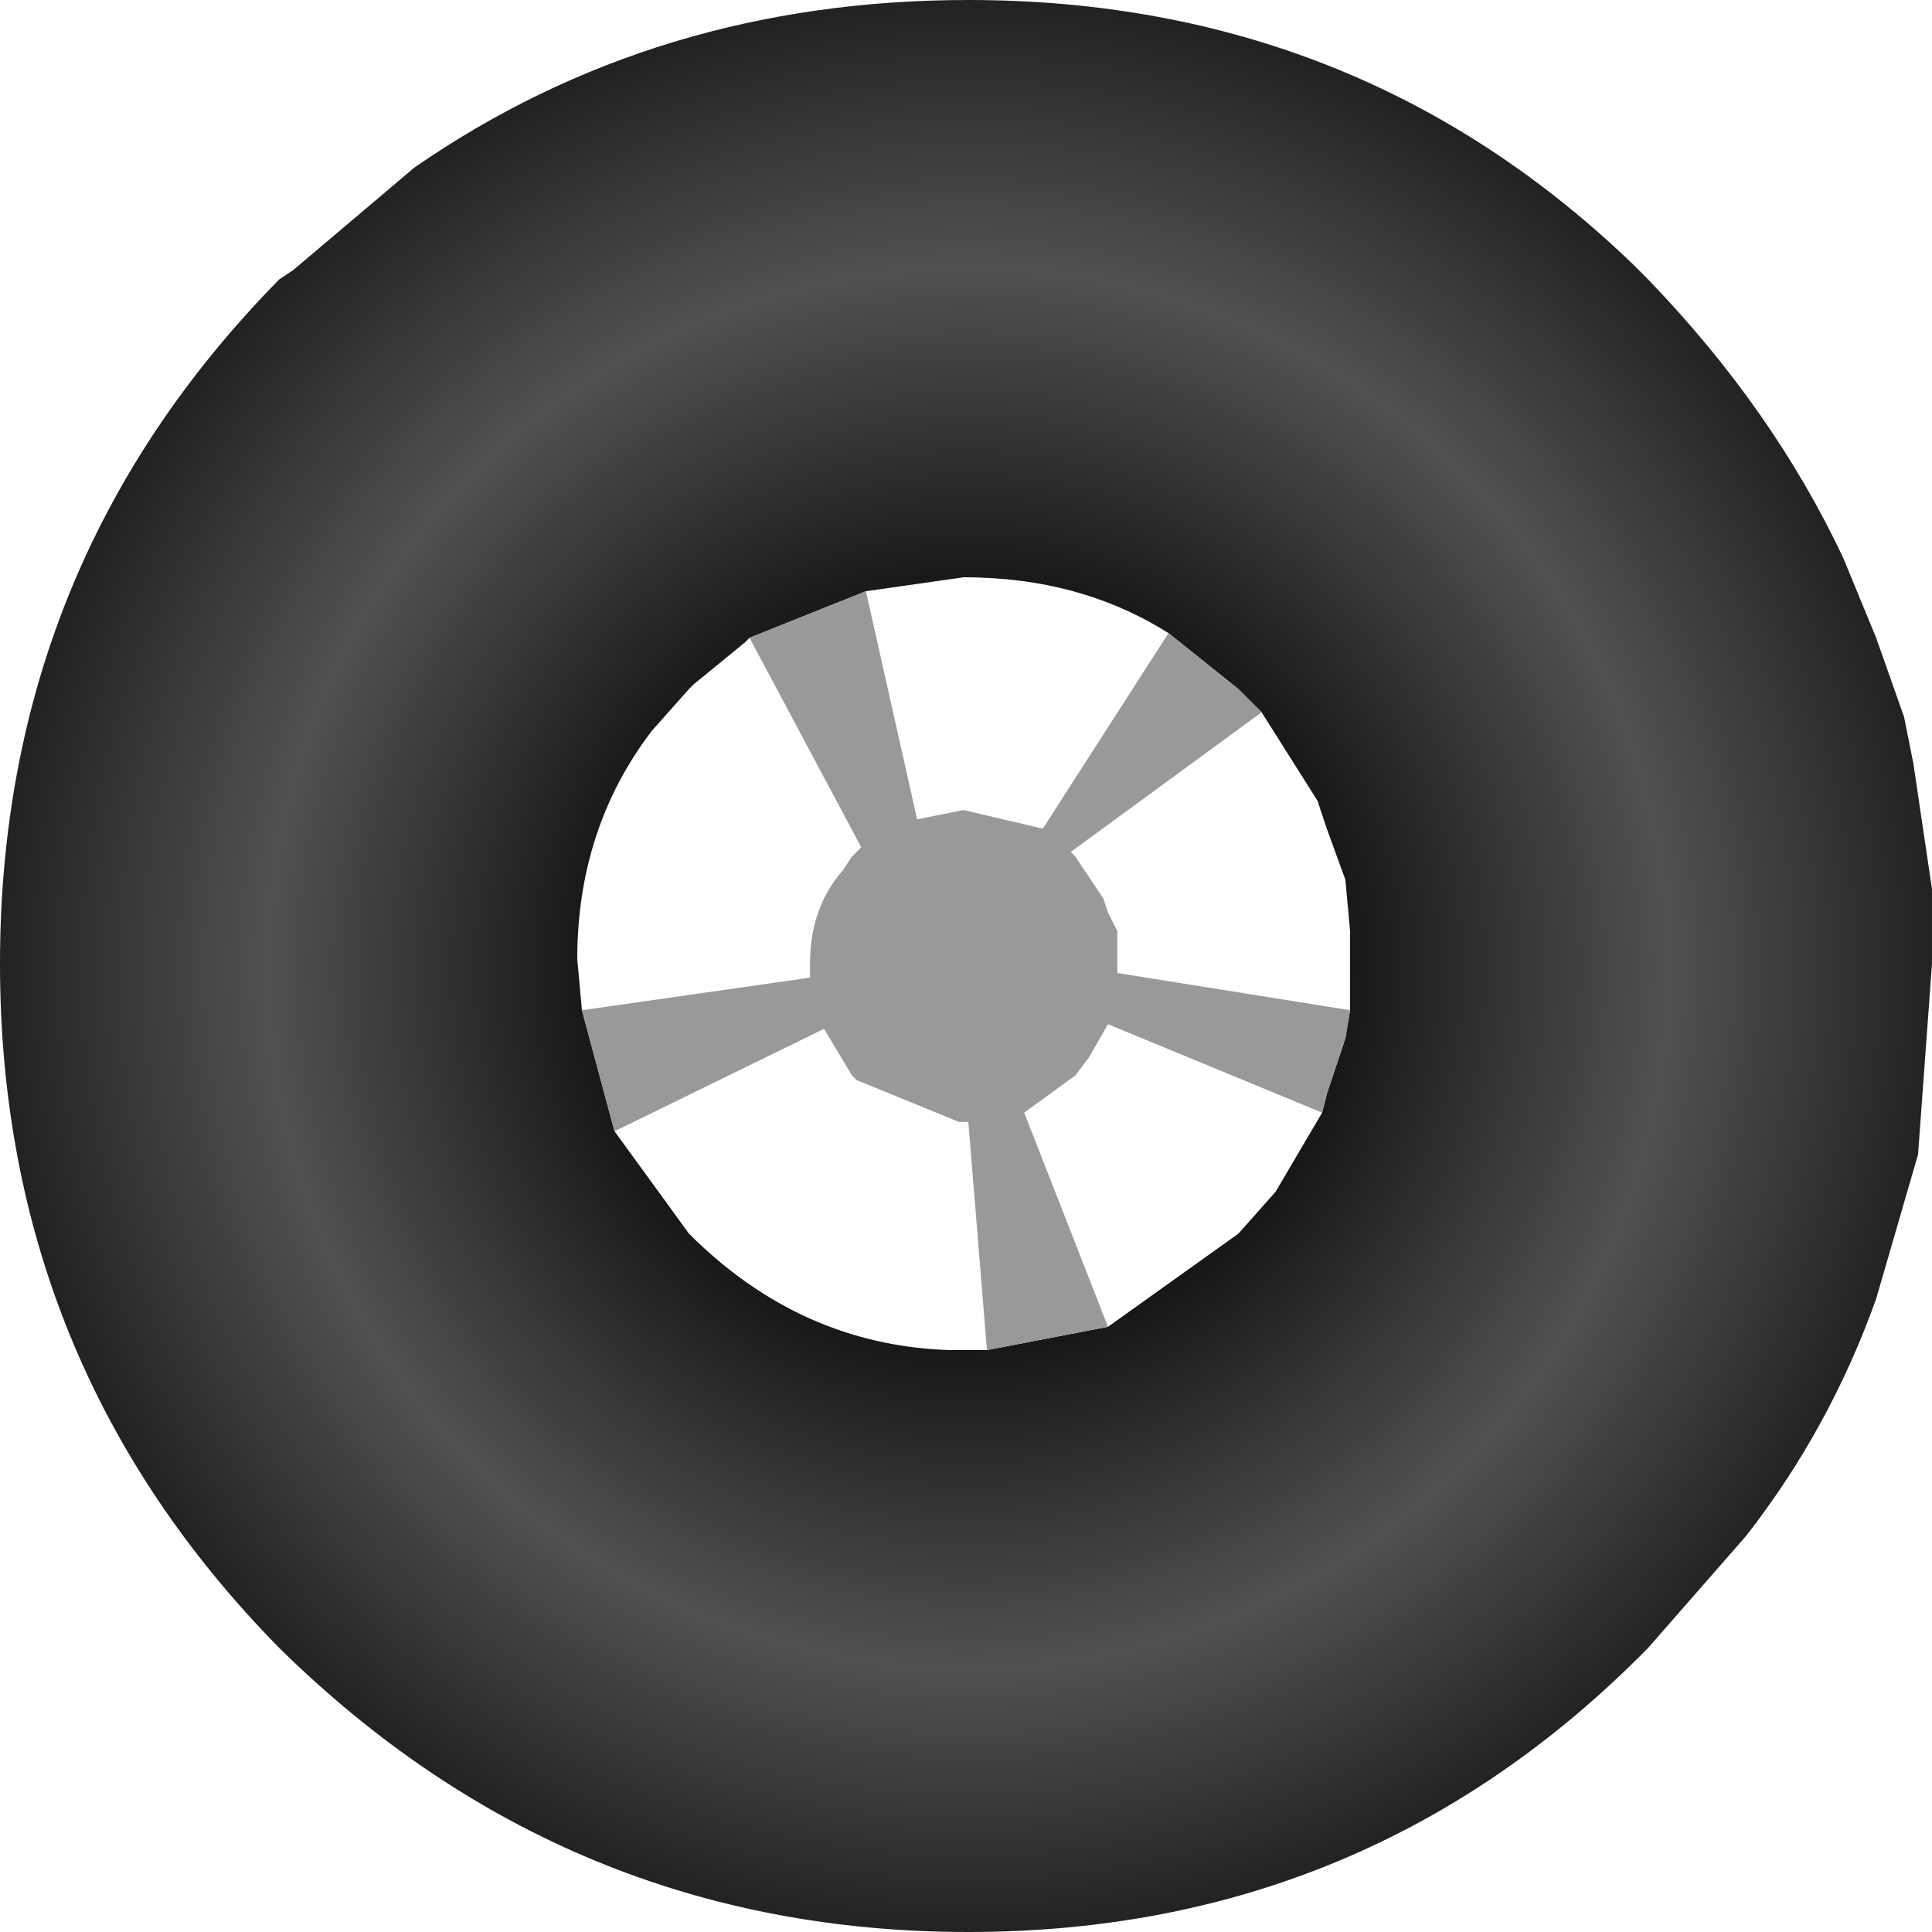 <?xml version="1.0" encoding="UTF-8" standalone="no"?>
<svg xmlns:xlink="http://www.w3.org/1999/xlink" height="20.75px" width="20.75px" xmlns="http://www.w3.org/2000/svg">
  <g transform="matrix(1.0, 0.0, 0.0, 1.0, 0.0, 0.0)">
    <path d="M20.55 8.2 L20.75 9.55 20.75 10.35 20.6 12.4 20.15 13.95 Q19.65 15.35 18.75 16.5 L17.7 17.7 Q14.7 20.75 10.4 20.75 6.1 20.75 3.0 17.7 0.0 14.65 0.0 10.35 0.0 6.05 3.0 3.0 L3.15 2.9 4.45 1.8 Q7.05 0.0 10.4 0.0 14.6 0.0 17.55 2.85 L17.7 3.0 Q19.05 4.4 19.8 6.0 L20.15 6.85 20.45 7.7 20.55 8.2 M13.55 7.65 L13.3 7.4 12.55 6.8 Q11.6 6.2 10.35 6.2 L9.3 6.35 8.05 6.85 8.0 6.9 7.45 7.35 7.4 7.4 7.0 7.85 Q6.2 8.9 6.2 10.3 L6.25 10.85 6.6 12.15 7.4 13.25 Q8.6 14.45 10.2 14.5 L10.35 14.5 10.6 14.5 11.9 14.25 13.3 13.25 13.7 12.8 14.2 11.95 14.25 11.75 14.45 11.15 14.5 10.85 14.5 10.3 14.5 10.0 14.45 9.45 14.25 8.9 14.15 8.6 13.55 7.65" fill="url(#gradient0)" fill-rule="evenodd" stroke="none"/>
    <path d="M12.55 6.8 L13.3 7.4 13.55 7.65 11.5 9.15 11.55 9.2 11.85 9.65 11.9 9.8 12.0 10.0 12.0 10.25 12.0 10.35 12.0 10.45 14.5 10.85 14.45 11.15 14.25 11.75 14.2 11.95 11.9 11.0 11.7 11.35 11.55 11.55 11.0 11.95 11.9 14.25 10.6 14.5 10.4 12.05 10.3 12.05 9.2 11.6 9.15 11.55 8.85 11.05 6.6 12.15 6.25 10.85 8.7 10.5 8.7 10.35 Q8.7 9.75 9.05 9.35 L9.15 9.2 9.25 9.1 8.05 6.85 9.3 6.35 9.85 8.8 10.35 8.7 11.2 8.9 12.55 6.8" fill="#999999" fill-rule="evenodd" stroke="none"/>
  </g>
  <defs>
    <radialGradient cx="0" cy="0" gradientTransform="matrix(0.013, 0.0, 0.0, 0.013, 10.4, 10.4)" gradientUnits="userSpaceOnUse" id="gradient0" r="819.2" spreadMethod="pad">
      <stop offset="0.251" stop-color="#000000"/>
      <stop offset="0.706" stop-color="#515151"/>
      <stop offset="1.0" stop-color="#1e1e1e"/>
    </radialGradient>
  </defs>
</svg>
